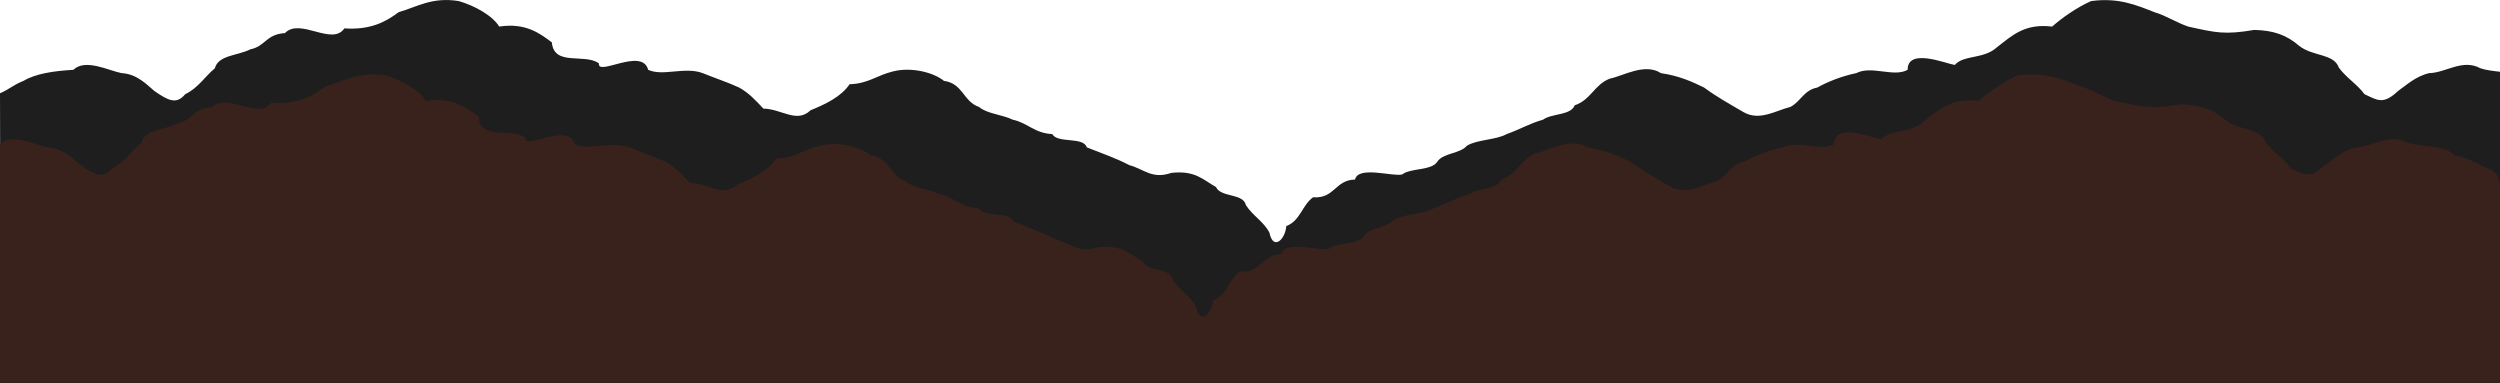 <?xml version="1.0" encoding="UTF-8" standalone="no"?>
<svg
   width="1499.414"
   height="229.751"
   viewBox="0 0 1499.414 229.751"
   fill="none"
   version="1.1"
   id="svg2"
   sodipodi:docname="MontanhaDiv.svg"
   inkscape:export-filename="MontanhaDiv 1.svg"
   inkscape:export-xdpi="96"
   inkscape:export-ydpi="96"
   inkscape:version="1.3.2 (091e20e, 2023-11-25, custom)"
   xmlns:inkscape="http://www.inkscape.org/namespaces/inkscape"
   xmlns:sodipodi="http://sodipodi.sourceforge.net/DTD/sodipodi-0.dtd"
   xmlns="http://www.w3.org/2000/svg"
   xmlns:svg="http://www.w3.org/2000/svg">
  <sodipodi:namedview
     id="namedview2"
     pagecolor="#505050"
     bordercolor="#ffffff"
     borderopacity="1"
     inkscape:showpageshadow="0"
     inkscape:pageopacity="0"
     inkscape:pagecheckerboard="1"
     inkscape:deskcolor="#505050"
     showguides="true"
     inkscape:zoom="0.41971401"
     inkscape:cx="705.24213"
     inkscape:cy="380.02067"
     inkscape:window-width="1366"
     inkscape:window-height="705"
     inkscape:window-x="-8"
     inkscape:window-y="-8"
     inkscape:window-maximized="1"
     inkscape:current-layer="svg2">
    <sodipodi:guide
       position="1499.415,220.547"
       orientation="1,0"
       id="guide2"
       inkscape:locked="false" />
    <sodipodi:guide
       position="-0,280.251"
       orientation="1,0"
       id="guide3"
       inkscape:locked="false" />
  </sodipodi:namedview>
  <defs
     id="defs2" />
  <path
     d="m 1499.414,-2.078 c -4.188,-0.639 -8.396,-1.259 -11.77,-2.783 -10.7,-7.714 -20.739,3.605 -30.689,3.863 -8.22,2.491 -14.02,9.906 -18.58,14.066 -8.85,10.969 -12.051,7.764 -20.221,2.639 -4.37,-7.826 -11.029,-13.147 -15.359,-21.01 -3.06,-11.402 -15.411,-8.709 -23.721,-17.238 -7.83,-8.945 -15.7,-12.381 -27.09,-12.73 -17.85,3.984 -22.999,2.169 -39.549,-2.656 -7.17,-3.21 -13.391,-8.785 -20.301,-11.43 -10.57,-5.523 -21.649,-11.794 -37.959,-8.793 -8.51,4.909 -18.021,13.841 -23.352,20.223 -16.53,-2.667 -24.049,7.161 -32.969,16.238 -7.99,9.868 -19.961,5.944 -25.441,14.191 -5.43,-1.06 -28.309,-13.838 -28.289,3.861 -8.27,6.216 -21.561,-3.659 -30.811,2.639 -8.46,2.279 -17.1,6.79 -23.35,11.43 -8.18,2.091 -9.95,11.156 -16.17,15.387 -8.99,2.968 -18.601,11.536 -28.291,3.957 -7.64,-5.939 -15.619,-11.678 -23.445,-19.344 -7.489,-4.822 -14.89,-9.248 -25.867,-11.43 -9.682,-8.325 -22.51,2.174 -30.715,4.395 -9.21,4.636 -11.379,16.934 -21.018,21.104 -2.309,8.186 -13.852,6.326 -18.994,11.43 -8.023,2.997 -14.264,7.931 -21.824,11.43 -6.405,4.757 -17.665,4.232 -23.846,9.232 -3.963,6.387 -14.426,5.701 -17.781,12.748 -3.524,7.124 -15.768,4.764 -21.018,10.01 -5.318,2.088 -26.399,-7.165 -28.291,4.059 -12.168,0.402 -12.126,15.335 -25.146,14.068 -6.63,6.238 -7.612,18.617 -16.076,22.859 -0.571,10.429 -7.813,19.897 -10.105,5.275 -3.353,-8.809 -10.294,-13.713 -14.145,-21.98 -1.638,-9.52 -14.965,-5.791 -17.934,-14.287 -8.025,-5.956 -12.43,-13.283 -26.752,-11.211 -11.637,5.274 -16.188,-2.916 -25.234,-6.154 -7.812,-5.423 -16.794,-9.574 -25.461,-14.068 -2.09,-8.748 -17.608,-2.893 -20.701,-10.551 -10.793,-0.683 -14.672,-8.887 -23.756,-11.43 -6.128,-4.031 -15.408,-4.635 -20.209,-10.111 -9.481,-4.194 -9.536,-18.642 -21.016,-20.662 -5.96,-6.467 -19.234,-11.372 -30.717,-7.475 -9.583,3.082 -14.777,9.744 -25.865,10.111 -5.176,10.081 -14.605,15.899 -23.441,20.664 -8.267,10.63 -17.345,-1.103 -28.291,-1.32 -4.375,-6.085 -8.553,-12.383 -14.549,-16.705 -6.343,-3.944 -14.989,-7.713 -21.824,-11.43 -10.826,-5.373 -23.91,2.785 -32.736,-2.639 -3.503,-18.117 -30.636,5.508 -29.504,-5.086 -8.575,-8.276 -26.967,2.658 -28.258,-16.676 -6.899,-6.842 -15.632,-15.816 -31.557,-12.529 -4.071,-8.861 -14.932,-16.656 -24.195,-20.221 -16.066,-3.501 -25.222,4.664 -36.111,8.793 -8.107,8.014 -17.23,14.232 -32.559,12.846 -7.392,14.332 -26.551,-8.758 -35.658,3.74 -11.318,0.9 -11.811,10.583 -20.723,12.867 -7.536,5.128 -19.259,4.485 -21.309,15.041 -6.069,6.702 -10.045,15.682 -17.783,20.568 -5.297,8.557 -10.442,4.889 -18.592,-2.639 C 88.359,8.543 82.28,-0.368 72.959,-0.998 65.305,-2.902 51.229,-12.833 44,-3.637 32.205,-2.692 21.42,-0.648 14.092,5.156 7.588,8.559 6.294,11.347 0,14.979 0,86.859 0.675,160.908 0,232.969 l 768.652,-0.97 H 1499.414 Z"
     style="display:inline;fill:#1e1e1e;stroke:#000000;stroke-width:0;stroke-linecap:round;stroke-linejoin:round;stroke-miterlimit:1;stroke-opacity:0"
     id="MontTras"
     inkscape:export-filename="MontanhaDiv 1.svg"
     inkscape:export-xdpi="96"
     inkscape:export-ydpi="96"
     sodipodi:nodetypes="ccccccccccccccccccccccccccccccccccccccccccccccccccccccccccccccccccc"
     transform="matrix(1,0,0,0.756,0,44.614)"
     inkscape:label="MontTras"
     inkscape:highlight-color="#aaaaaa" />
  <path
     d="m 1499.414,87.963 c -0.584,-6.565 -2.415,-11.774 -7.67,-13.256 -6.08,-4.091 -11.739,-8.63 -19.809,-10.551 -4.9,-8.269 -19.461,-6.028 -28.291,-10.018 -10.7,-7.714 -20.739,3.605 -30.689,3.863 -8.22,2.491 -14.02,9.906 -18.58,14.066 -8.85,10.969 -12.051,7.764 -20.221,2.639 -4.37,-7.826 -11.029,-13.147 -15.359,-21.01 -3.06,-11.402 -15.411,-8.709 -23.721,-17.238 -7.83,-8.945 -15.7,-12.381 -27.09,-12.73 -17.85,3.984 -22.999,2.169 -39.549,-2.656 -7.17,-3.21 -13.391,-8.785 -20.301,-11.43 -10.57,-5.523 -21.649,-11.794 -37.959,-8.793 -8.51,4.909 -18.021,13.841 -23.352,20.223 -16.53,-2.667 -24.049,7.161 -32.969,16.238 -7.99,9.868 -19.961,5.944 -25.441,14.191 -5.43,-1.06 -28.309,-13.838 -28.289,3.861 -8.27,6.216 -21.561,-3.659 -30.811,2.639 -8.46,2.279 -17.1,6.79 -23.35,11.43 -8.18,2.091 -9.95,11.156 -16.17,15.387 -8.988,2.968 -18.597,11.536 -28.287,3.957 -7.644,-5.939 -15.62,-11.678 -23.449,-19.344 -7.489,-4.822 -14.89,-9.248 -25.867,-11.43 -9.682,-8.325 -22.51,2.174 -30.715,4.395 -9.21,4.636 -11.379,16.934 -21.018,21.104 -2.309,8.186 -13.852,6.326 -18.994,11.43 -8.023,2.997 -14.264,7.931 -21.824,11.43 -6.405,4.757 -17.665,4.232 -23.846,9.232 -3.963,6.387 -14.426,5.701 -17.781,12.748 -3.524,7.124 -15.768,4.764 -21.018,10.01 -5.318,2.088 -26.399,-7.165 -28.291,4.059 -12.168,0.402 -12.126,15.335 -25.146,14.068 -6.63,6.238 -7.612,18.617 -16.076,22.859 -0.571,10.429 -7.813,19.897 -10.105,5.275 -3.353,-8.809 -10.294,-13.713 -14.145,-21.98 -1.638,-9.52 -14.965,-5.791 -17.934,-14.287 -8.025,-5.956 -12.43,-13.283 -26.752,-11.211 -11.637,5.274 -16.188,-2.916 -25.234,-6.154 -7.812,-5.423 -16.794,-9.574 -25.461,-14.068 -2.09,-8.748 -17.608,-2.893 -20.701,-10.551 -10.793,-0.683 -14.672,-8.887 -23.756,-11.43 -6.128,-4.031 -15.408,-4.635 -20.209,-10.111 -9.481,-4.194 -9.536,-18.642 -21.016,-20.662 -5.96,-6.467 -19.234,-11.372 -30.717,-7.475 -9.583,3.082 -14.777,9.744 -25.865,10.111 -5.176,10.081 -14.605,15.899 -23.441,20.664 -8.267,10.63 -17.345,-1.103 -28.291,-1.32 -4.375,-6.085 -8.553,-12.383 -14.549,-16.705 -6.343,-3.944 -14.989,-7.713 -21.824,-11.43 -10.826,-5.373 -23.91,2.785 -32.736,-2.639 -3.503,-18.117 -30.636,5.508 -29.504,-5.086 -8.575,-8.276 -26.967,2.658 -28.258,-16.676 C 280.085,26.759 271.353,17.785 255.428,21.072 251.357,12.211 240.495,4.416 231.232,0.851 215.166,-2.65 206.01,5.515 195.121,9.644 187.014,17.658 177.891,23.876 162.562,22.49 c -7.392,14.332 -26.551,-8.758 -35.658,3.74 -11.317,0.9 -11.811,10.583 -20.723,12.867 -7.536,5.128 -19.258,4.485 -21.309,15.041 -6.069,6.702 -10.045,15.682 -17.783,20.568 -5.297,8.557 -10.442,4.889 -18.592,-2.639 -4.139,-4.525 -10.218,-13.436 -19.539,-14.066 C 21.305,56.098 7.229,46.167 0,55.363 V 244.832 H 724.652 1499.414 V 115.066 Z"
     style="fill:#3a221c"
     id="MontFrente"
     sodipodi:nodetypes="cccccccccccccccccccccccccccccccccccccccccccccccccccccccccccccccccccc"
     transform="matrix(1,0,0,0.756,0,44.614)"
     inkscape:label="MontFrente" />
</svg>
